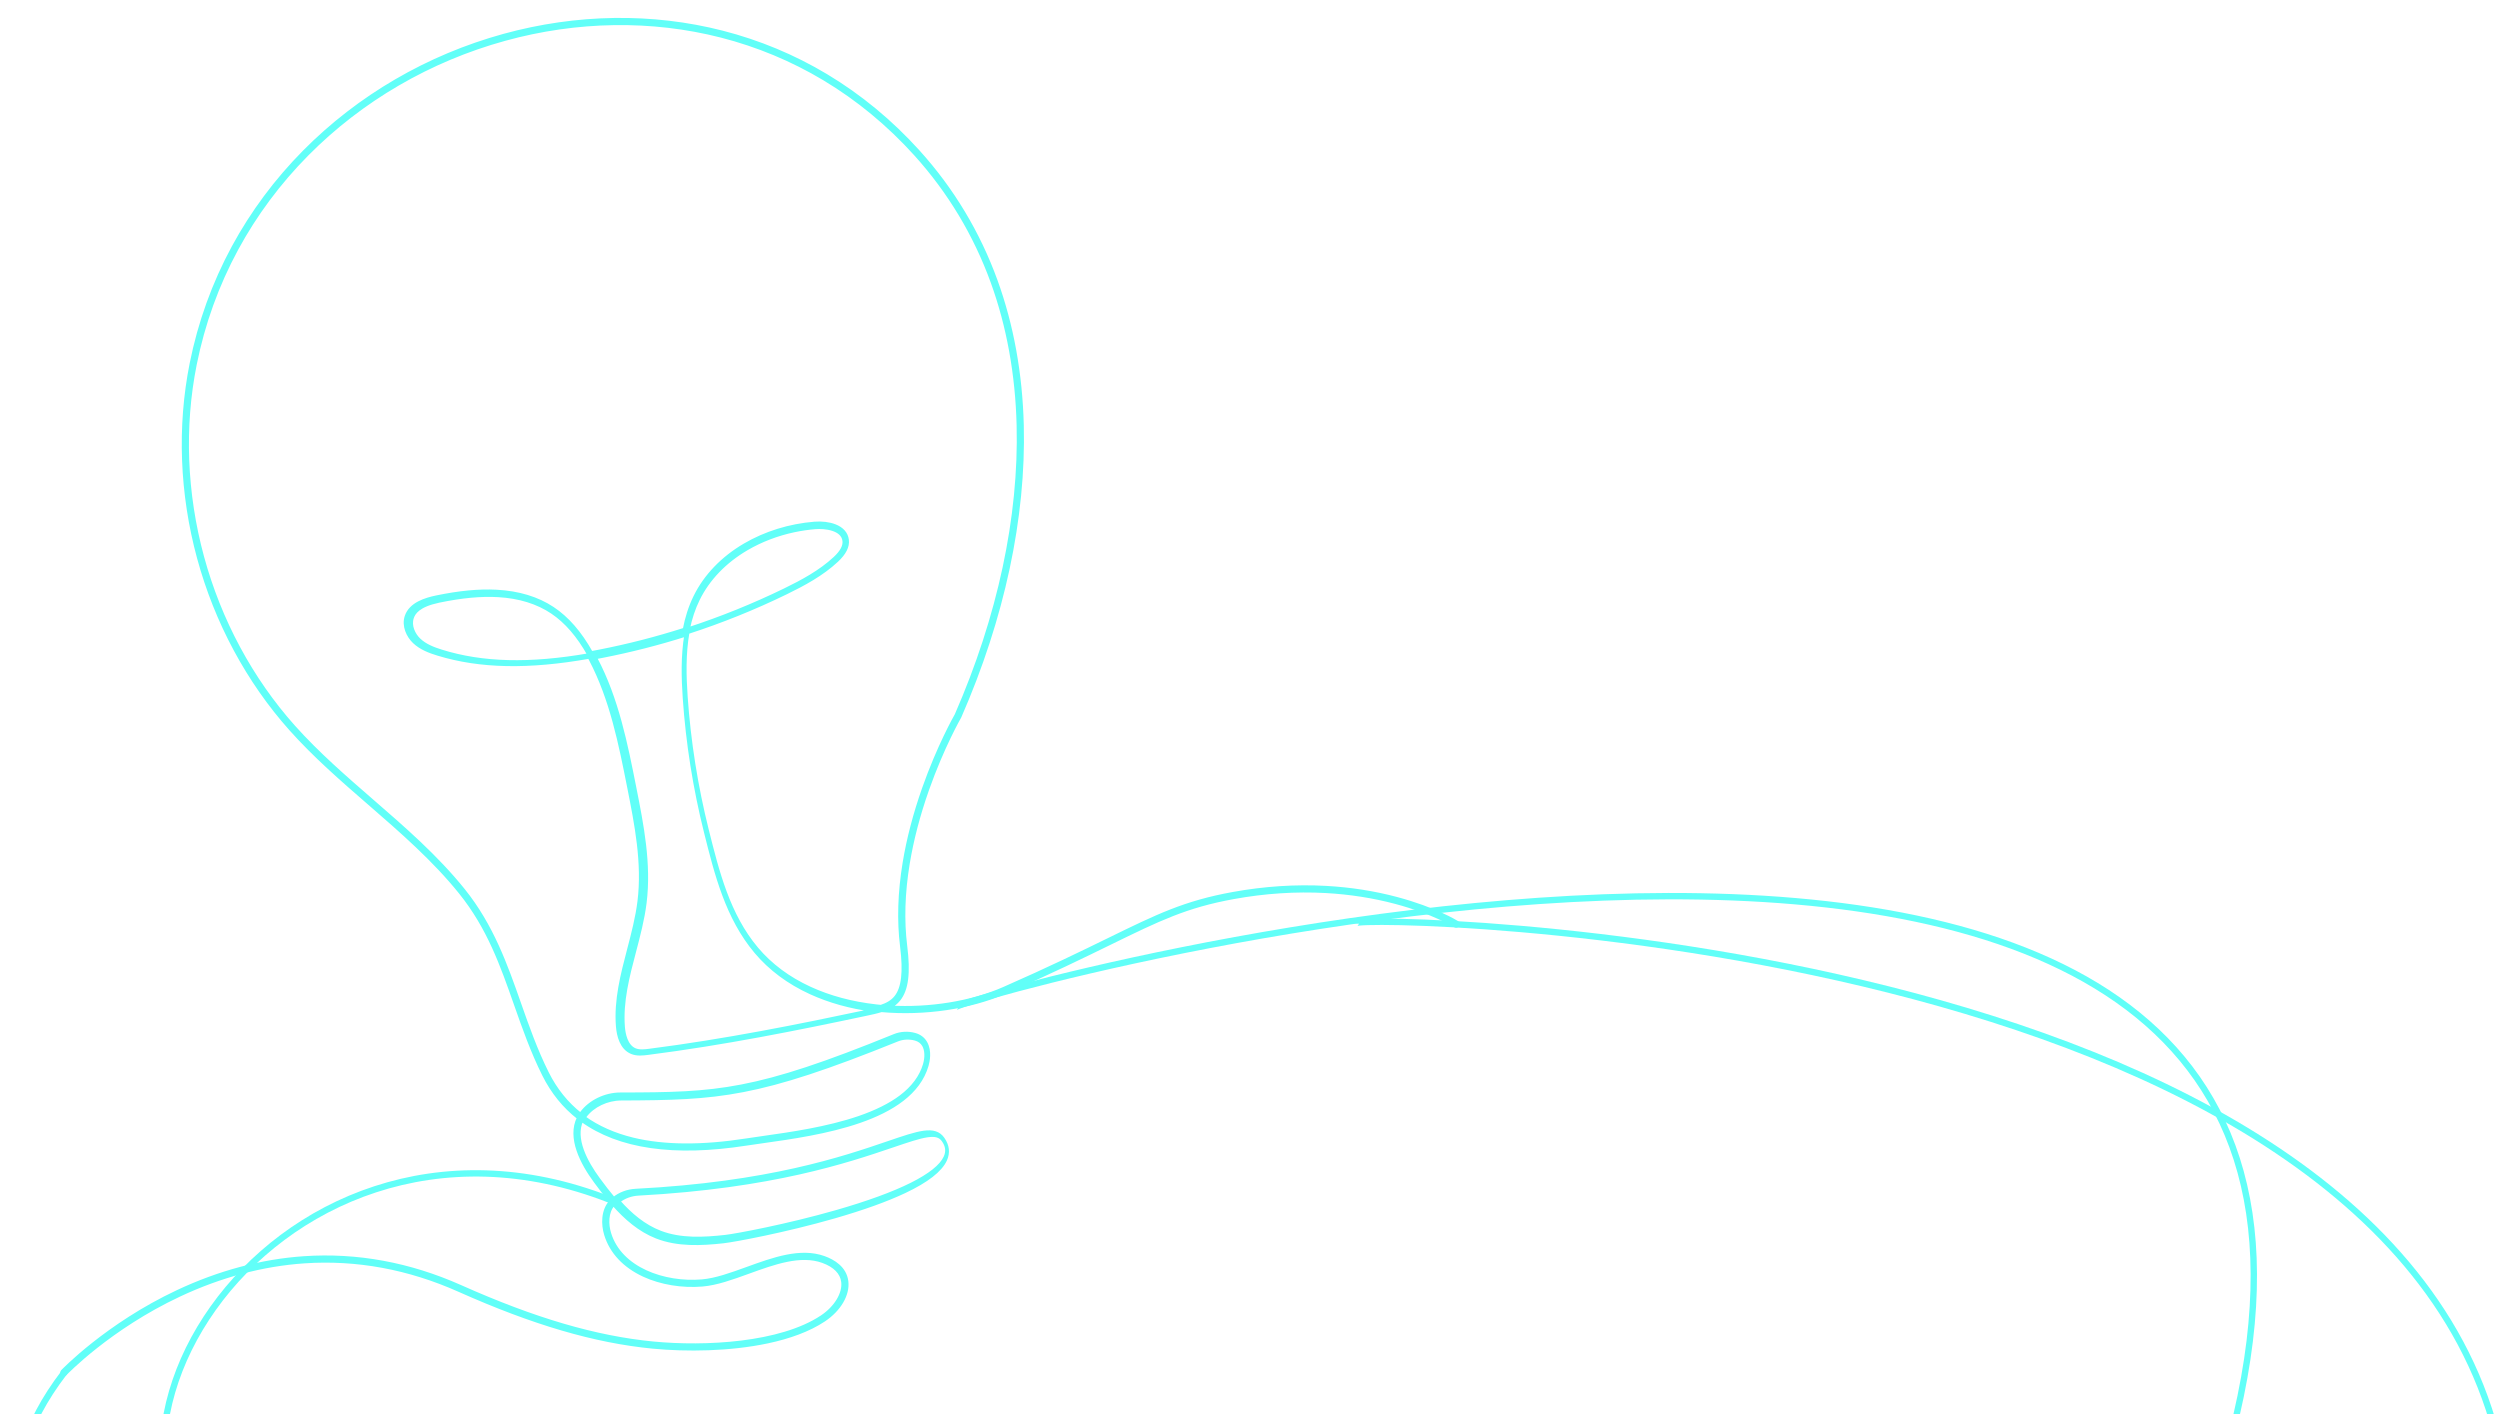 <?xml version="1.0" encoding="UTF-8"?>
<svg width="785px" height="444px" viewBox="0 0 785 444" version="1.1" xmlns="http://www.w3.org/2000/svg" xmlns:xlink="http://www.w3.org/1999/xlink">
    <title>lightbulb</title>
    <g id="lightbulb" stroke="none" stroke-width="1" fill="none" fill-rule="evenodd">
        <g id="Group-3-Copy" transform="translate(-60.038, -38)" fill="#61FFF8" stroke="#61FFF8">
            <path d="M302.673,216.848 C295.167,219.332 288.883,223.586 284.503,229.15 C282.458,231.748 280.823,234.615 279.498,237.627 C290.313,236.473 301.045,234.58 311.616,231.957 C317.536,230.487 323.753,228.684 329.109,225.466 C331.631,223.951 332.931,222.404 333.084,220.736 C333.438,216.891 328.041,215.17 325.138,214.797 C322.895,214.508 320.643,214.365 318.403,214.365 C312.989,214.365 307.647,215.202 302.673,216.848 Z M195.411,216.218 C194.09,218.498 194.81,221.448 196.11,223.361 C197.608,225.565 199.919,227.053 202.193,228.333 C213.97,234.96 228.378,238.413 247.3,239.108 C245.238,232.511 242.448,227.444 238.803,223.663 C234.936,219.653 229.712,216.729 223.277,214.972 C218.092,213.556 212.064,212.85 204.849,212.813 C204.791,212.813 204.733,212.813 204.676,212.813 C198.145,212.813 196.26,214.753 195.411,216.218 Z M249.186,240.758 C253.078,254.507 252.876,268.931 252.681,282.882 C252.513,294.881 252.339,307.289 248.32,318.927 C246.618,323.854 244.218,328.615 241.898,333.219 C238.307,340.341 234.595,347.705 233.551,355.639 C233.265,357.811 233.159,361.711 235.662,363.421 C236.91,364.274 238.633,364.415 240.018,364.529 C263.874,366.493 287.637,366.764 309.761,366.764 C310.281,366.764 310.788,366.764 311.282,366.76 C304.53,364.364 298.493,361.208 293.318,357.365 C287.196,352.819 282.433,347.411 279.163,341.29 C272.523,328.865 272.019,314.802 271.532,301.201 C271.022,286.986 271.772,272.663 273.76,258.628 C274.643,252.397 275.894,245.629 278.359,239.331 C269.361,240.208 260.313,240.576 251.261,240.427 C250.527,240.416 249.798,240.4 249.078,240.38 C249.114,240.506 249.15,240.631 249.186,240.758 Z M229.187,390.744 C238.184,395.064 249.898,397.642 264.002,398.405 C265.598,398.492 267.416,398.617 269.341,398.749 C277.855,399.333 289.516,400.134 299.972,398.869 C305.643,398.183 310.433,396.942 314.209,395.179 C318.552,393.151 321.711,390.362 323.599,386.888 C324.747,384.773 325.128,382.536 324.616,380.906 C324.273,379.812 323.534,378.967 322.421,378.396 C320.706,377.519 318.695,377.202 316.894,377.519 C293.503,381.643 278.822,383.231 266.217,382.996 C253.829,382.767 243.573,380.801 228.155,377.592 C223.845,376.695 219.077,377.845 216.008,380.524 C215.87,380.643 215.738,380.766 215.611,380.891 C219.161,384.808 223.728,388.123 229.187,390.744 Z M231.562,421.154 C237.304,424.86 244.403,425.99 251.219,426.66 C254.677,427 270.876,427.398 286.872,426.283 C307.472,424.847 320.274,421.529 323.892,416.685 C325.096,415.074 325.258,413.321 324.388,411.328 C323.705,409.763 322.38,409.059 319.815,408.896 C317.194,408.731 313.537,409.164 308.475,409.763 C293.663,411.518 268.871,414.454 227.279,407.94 C224.982,407.58 222.657,407.927 220.765,408.892 C223.518,413.722 226.877,418.13 231.562,421.154 Z M221.695,455.879 C204.288,450.382 186.56,440.822 165.902,425.794 C151.892,415.602 136.538,409.258 120.265,406.938 C107.24,405.081 93.595,405.782 79.711,409.022 C56.038,414.546 39.664,425.691 39.501,425.803 C39.217,425.999 38.828,425.927 38.632,425.643 C38.436,425.359 38.508,424.97 38.792,424.774 C38.956,424.661 55.492,413.399 79.383,407.815 C93.425,404.533 107.23,403.82 120.415,405.696 C136.902,408.042 152.454,414.464 166.638,424.783 C187.183,439.729 204.797,449.231 222.072,454.686 C237.725,459.63 261.135,463.363 275.597,457.617 C280.494,455.671 284,451.911 284.322,448.262 C284.575,445.398 282.899,442.764 279.476,440.646 C273.17,436.746 264.438,437.962 255.993,439.138 C250.581,439.892 245.468,440.604 240.982,440.041 C234.692,439.252 228.384,436.783 223.677,433.265 C218.245,429.206 215.107,424.025 214.602,418.28 C214.309,414.952 215.145,410.644 218.338,408.391 C217.063,406.031 215.933,403.628 214.881,401.311 C211.909,394.76 209.484,386.097 213.851,380.622 C210.145,376.216 207.522,371.062 205.992,365.164 C203.938,357.246 202.922,349.376 201.939,341.765 C200.254,328.709 198.661,316.377 192.279,303.734 C186.273,291.838 178.074,280.978 170.144,270.475 C163.411,261.558 156.449,252.337 150.818,242.481 C140.811,224.965 134.903,204.694 133.733,183.861 C132.564,163.027 136.165,142.223 144.148,123.697 C149.348,111.63 156.259,100.5 164.69,90.616 C172.74,81.178 182.159,72.888 192.684,65.977 C213.047,52.607 236.874,44.765 261.589,43.3 C285.261,41.897 308.529,46.485 328.878,56.569 C339.537,61.852 349.329,68.609 357.981,76.654 C367.058,85.094 374.916,94.989 381.336,106.064 C389.348,119.886 394.531,134.945 396.739,150.824 C398.778,165.483 398.309,180.98 395.344,196.885 C390.04,225.331 376.841,254.871 357.172,282.311 C357.158,282.33 357.144,282.348 357.128,282.365 C357.057,282.445 349.885,290.442 342.442,302.636 C338.076,309.79 334.472,316.967 331.73,323.969 C328.309,332.706 326.229,341.191 325.548,349.188 C324.822,357.721 323.108,362.664 319.992,365.216 C318.977,366.048 317.858,366.587 316.647,366.938 C328.764,370.264 342.03,370.931 352.91,368.675 C368.268,365.491 379.358,362.716 388.27,360.486 C404.944,356.314 414.129,354.016 429.544,354.476 C439.573,354.775 449.329,356.194 458.542,358.693 C465.915,360.693 472.959,363.386 479.478,366.696 C490.596,372.343 496.25,377.751 496.485,377.978 C496.733,378.218 496.74,378.614 496.5,378.862 C496.26,379.11 495.864,379.117 495.615,378.877 C495.559,378.822 489.829,373.347 478.861,367.785 C472.421,364.519 465.462,361.863 458.176,359.889 C449.069,357.422 439.423,356.021 429.507,355.725 C414.265,355.27 405.139,357.554 388.573,361.699 C379.651,363.932 368.547,366.71 353.164,369.9 C341.367,372.346 326.827,371.418 313.892,367.438 C312.378,367.586 310.756,367.586 309.041,367.586 C286.955,367.586 263.233,367.314 239.402,365.345 C237.874,365.219 235.972,365.062 234.454,364.021 C231.561,362.037 231.423,358.042 231.817,355.04 C232.886,346.892 236.635,339.427 240.261,332.208 C242.557,327.638 244.93,322.912 246.6,318.061 C250.542,306.605 250.713,294.291 250.879,282.382 C251.073,268.513 251.273,254.171 247.441,240.588 C247.37,240.334 247.297,240.082 247.223,239.831 C227.825,239.174 213.063,235.719 200.981,229.037 C198.567,227.702 196.106,226.137 194.456,223.752 C192.926,221.539 192.1,218.087 193.706,215.365 C195.828,211.767 200.745,211.375 204.257,211.392 C211.604,211.429 217.755,212.139 223.061,213.563 C229.735,215.354 235.167,218.349 239.205,222.464 C243.081,226.415 246.019,231.708 248.16,238.61 C249.009,238.635 249.868,238.654 250.735,238.669 C259.93,238.82 269.126,238.432 278.263,237.512 C279.664,234.191 281.426,231.024 283.675,228.163 C288.175,222.437 294.617,218.064 302.304,215.517 C309.462,213.145 317.366,212.422 325.16,213.425 C327.441,213.718 329.66,214.483 331.248,215.524 C333.322,216.883 334.321,218.668 334.136,220.684 C333.944,222.767 332.457,224.618 329.588,226.344 C324.129,229.628 317.849,231.455 311.877,232.94 C301.104,235.618 290.16,237.534 279.134,238.68 C276.562,245.037 275.282,251.953 274.385,258.305 C272.413,272.277 271.669,286.536 272.175,300.686 C272.656,314.154 273.153,328.08 279.637,340.258 C282.811,346.219 287.439,351.491 293.394,355.928 C298.834,359.982 305.255,363.26 312.479,365.672 C312.992,365.843 313.508,366.009 314.026,366.171 C316.025,365.951 317.744,365.44 319.199,364.249 C321.995,361.959 323.616,357.14 324.302,349.082 C324.993,340.96 327.103,332.353 330.571,323.499 C333.342,316.426 336.981,309.18 341.389,301.962 C348.675,290.03 355.709,282.077 356.175,281.555 C375.726,254.271 388.846,224.913 394.114,196.655 C397.055,180.884 397.521,165.522 395.501,150.996 C393.314,135.278 388.185,120.372 380.254,106.691 C373.896,95.723 366.115,85.925 357.129,77.569 C348.566,69.607 338.874,62.918 328.322,57.689 C308.168,47.702 285.119,43.158 261.663,44.548 C237.166,46 213.551,53.772 193.371,67.022 C182.944,73.868 173.615,82.079 165.641,91.427 C157.292,101.216 150.447,112.24 145.297,124.192 C137.39,142.541 133.823,163.15 134.982,183.791 C136.141,204.431 141.993,224.512 151.904,241.861 C157.495,251.647 164.433,260.836 171.142,269.722 C179.105,280.268 187.339,291.174 193.396,303.171 C199.874,316.005 201.555,329.019 203.18,341.605 C204.157,349.178 205.169,357.008 207.203,364.85 C208.661,370.472 211.18,375.456 214.698,379.685 C214.822,379.564 214.95,379.444 215.082,379.327 C218.43,376.359 223.612,375.08 228.284,376.069 C243.588,379.306 253.763,381.288 266.005,381.518 C278.488,381.754 293.058,380.15 316.297,375.987 C318.358,375.618 320.654,375.984 322.596,376.992 C322.601,376.994 322.605,376.997 322.608,376.998 C324.025,377.737 324.968,378.842 325.413,380.282 C326.287,383.112 324.93,386.133 324.307,387.301 C315.783,403.24 286.504,401.198 269.01,399.978 C267.095,399.844 265.286,399.718 263.705,399.631 C240.743,398.367 224.343,392.316 214.689,381.585 C210.916,386.599 213.236,394.658 216.02,400.794 C217.077,403.124 218.181,405.474 219.399,407.748 C221.526,406.636 224.128,406.234 226.69,406.643 C267.977,413.227 292.581,410.26 307.282,408.487 C317.512,407.254 322.646,406.634 324.443,410.824 C325.485,413.255 325.271,415.499 323.807,417.494 C321.669,420.409 316.757,422.792 309.209,424.576 C303.115,426.017 295.301,427.083 285.985,427.744 C269.966,428.881 253.709,428.471 250.233,428.124 C243.279,427.428 236.024,426.245 230.076,422.335 C225.259,419.169 221.755,414.476 218.946,409.494 C216.279,411.466 215.589,415.234 215.848,418.171 C216.867,429.761 229.342,437.322 241.138,438.801 C245.459,439.343 250.492,438.642 255.821,437.9 C264.485,436.693 273.445,435.445 280.134,439.583 C282.82,441.245 285.943,444.118 285.568,448.372 C285.2,452.544 281.468,456.629 276.059,458.778 C270.719,460.9 264.204,461.763 257.315,461.763 C245.15,461.763 231.813,459.074 221.695,455.879 Z" id="Fill-1" transform="translate(267.598, 252.408) rotate(-12) translate(-267.598, -252.408)"></path>
        </g>
        <path d="M425.757,289.882 C426.119,287.077 751.876,292.494 785.485,457.455" id="Path-4" stroke="#61FFF8" stroke-width="2"></path>
        <path d="M299.791,316.398 C300.196,313.215 762.795,183.542 702.235,444.469" id="Path-4-Copy-2" stroke="#61FFF8" stroke-width="2"></path>
        <path d="M84.53,509.409 C2.867,465.703 83.573,334.331 191.595,376.762" id="Path-4-Copy-3" stroke="#61FFF8" stroke-width="2"></path>
        <path d="M70.177,539 C67.414,538.395 -31.011,497.617 20.166,430.997" id="Path-4-Copy" stroke="#61FFF8" stroke-width="2" stroke-linecap="round"></path>
    </g>
</svg>